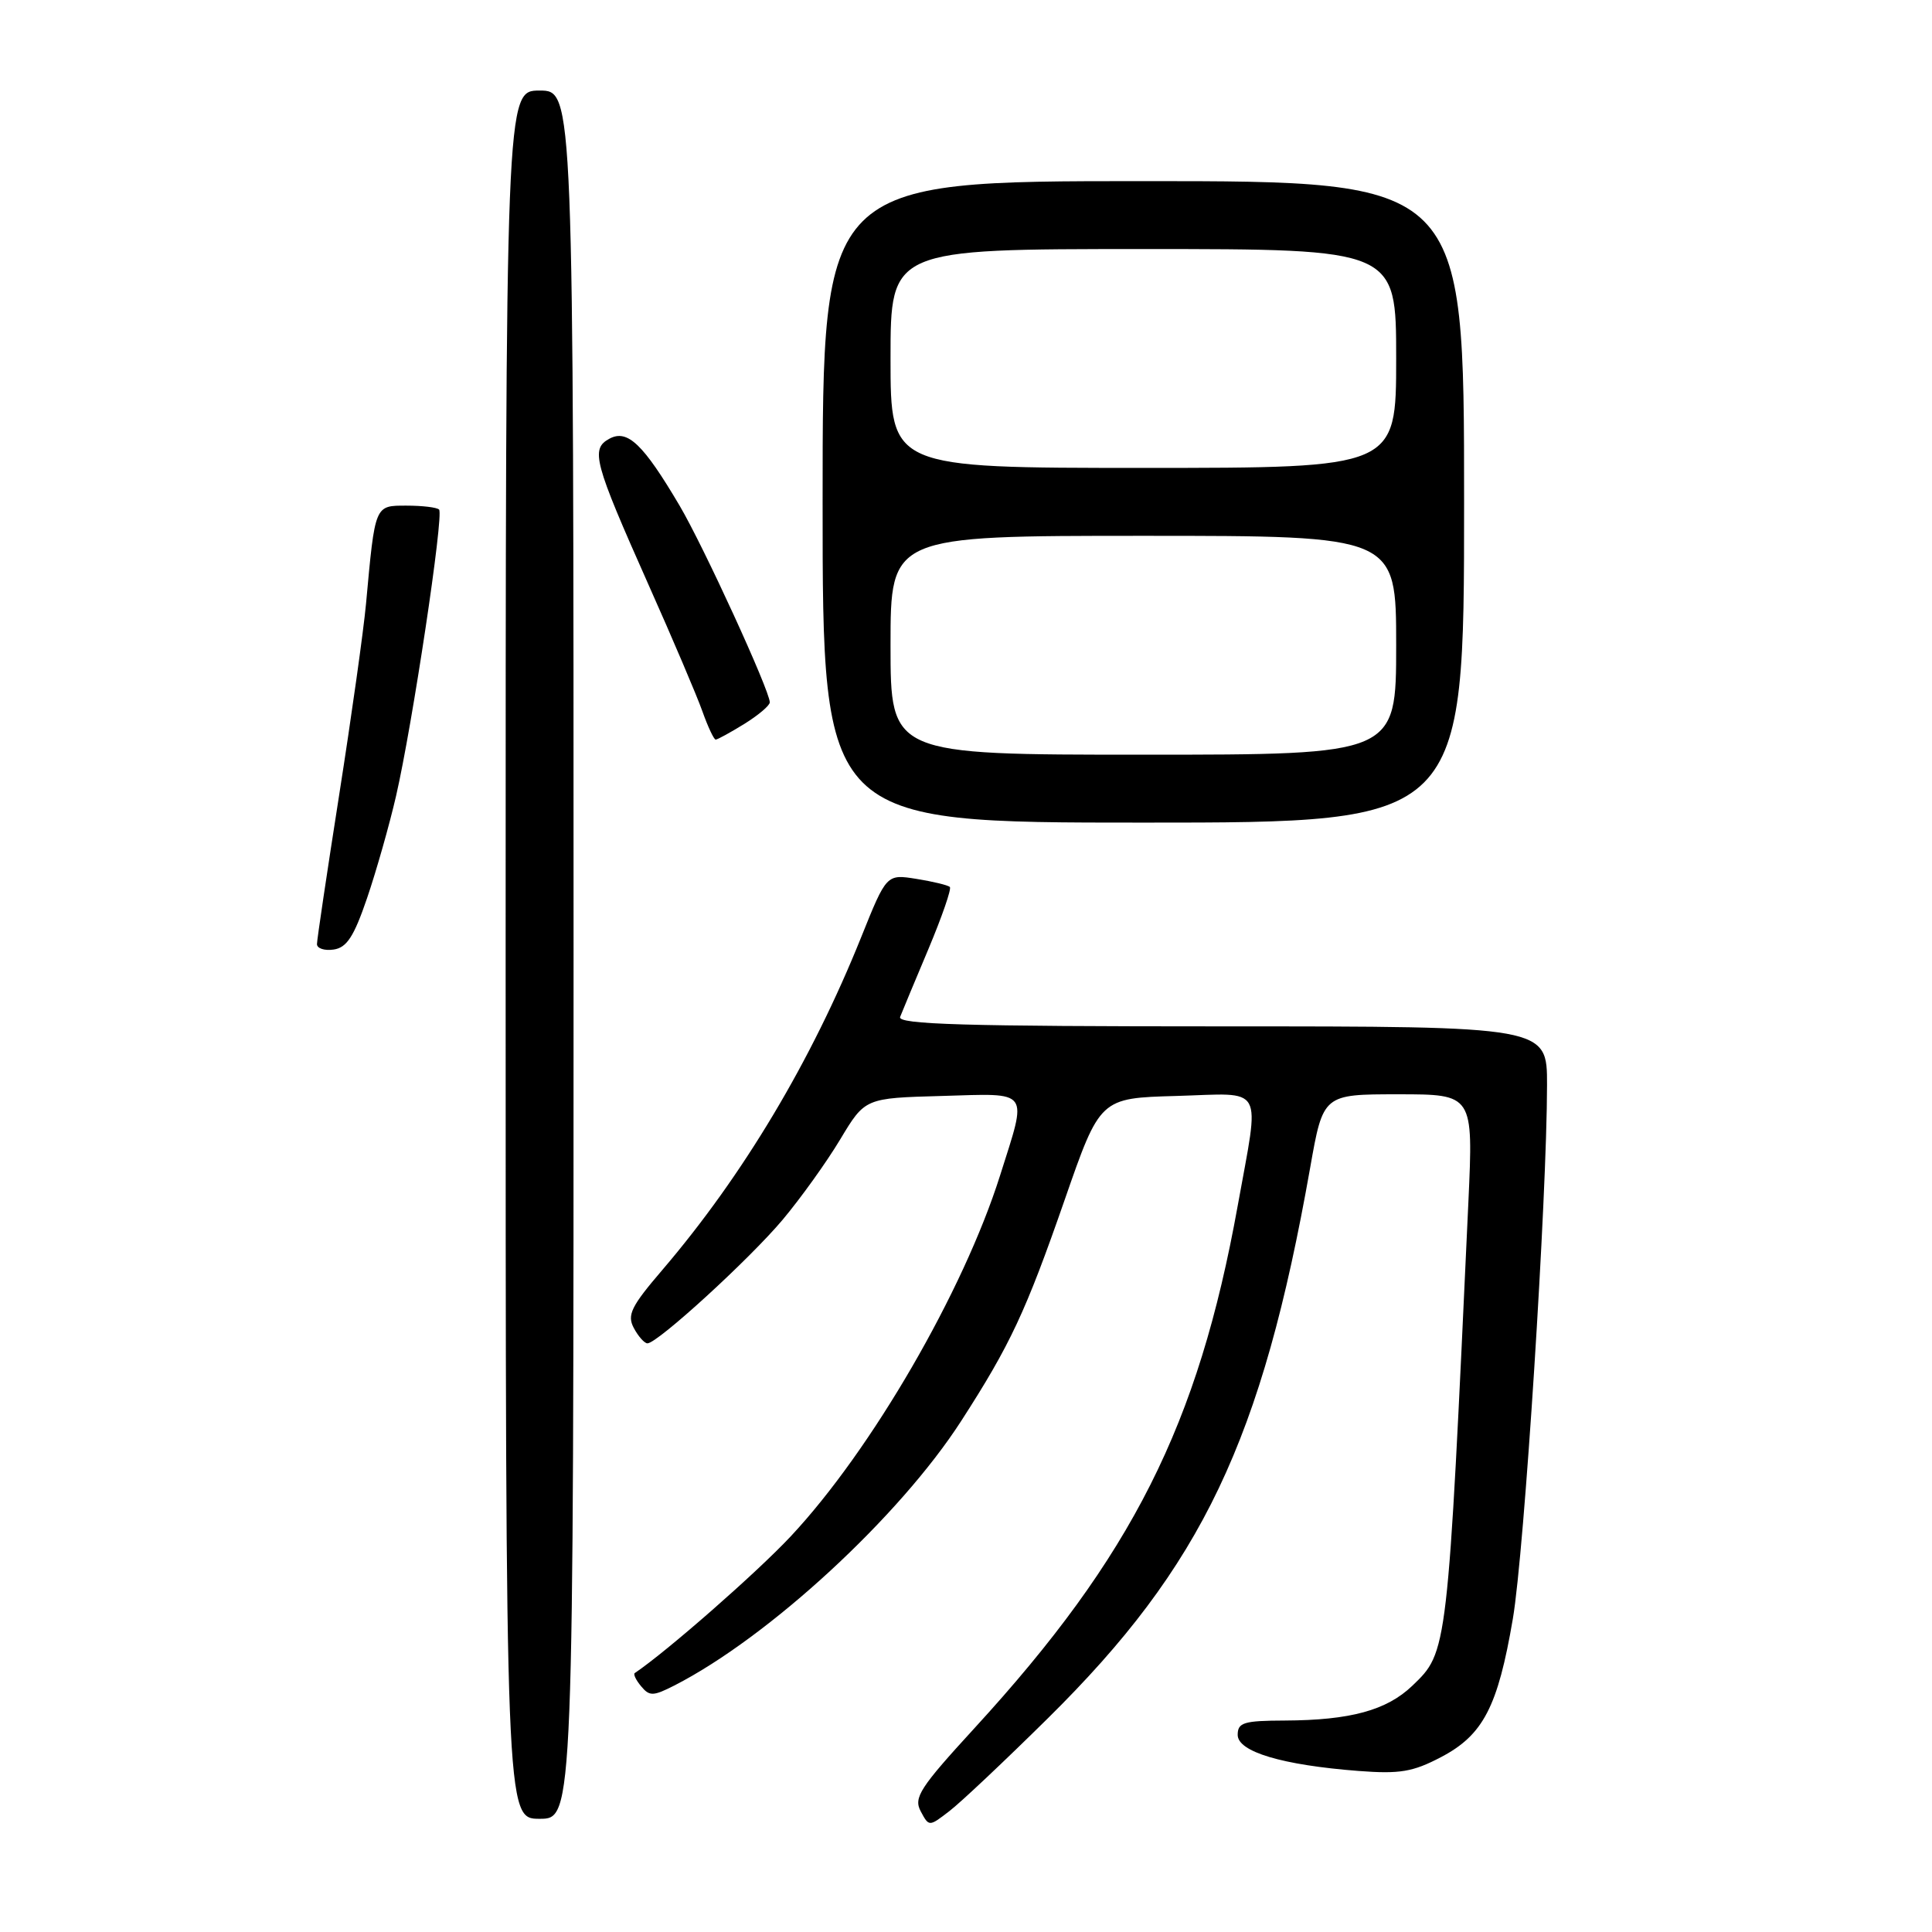 <?xml version="1.0" encoding="UTF-8" standalone="no"?>
<!DOCTYPE svg PUBLIC "-//W3C//DTD SVG 1.1//EN" "http://www.w3.org/Graphics/SVG/1.1/DTD/svg11.dtd" >
<svg xmlns="http://www.w3.org/2000/svg" xmlns:xlink="http://www.w3.org/1999/xlink" version="1.1" viewBox="0 0 256 256">
 <g >
 <path fill="currentColor"
d=" M 138.83 227.70 C 159.29 207.50 167.21 190.89 173.60 154.75 C 175.32 145.00 175.32 145.00 185.27 145.00 C 195.22 145.00 195.22 145.00 194.57 159.25 C 191.80 219.21 191.84 218.86 187.13 223.38 C 183.73 226.63 178.92 227.94 170.25 227.98 C 164.81 228.00 164.00 228.24 164.00 229.88 C 164.00 232.12 169.90 233.88 180.00 234.66 C 185.48 235.08 187.20 234.79 190.94 232.83 C 196.53 229.90 198.47 226.17 200.46 214.50 C 201.98 205.60 204.98 158.73 204.99 143.75 C 205.00 136.00 205.00 136.00 161.89 136.00 C 127.81 136.00 118.89 135.74 119.27 134.75 C 119.54 134.06 121.23 130.00 123.03 125.73 C 124.82 121.46 126.10 117.77 125.86 117.53 C 125.62 117.29 123.63 116.81 121.45 116.46 C 117.47 115.82 117.47 115.82 114.12 124.16 C 107.54 140.55 98.47 155.74 87.80 168.23 C 83.61 173.12 83.06 174.25 83.99 175.98 C 84.58 177.09 85.40 178.00 85.79 178.00 C 87.12 178.00 99.28 166.88 103.69 161.64 C 106.08 158.79 109.52 154.00 111.33 150.98 C 114.62 145.50 114.62 145.50 124.81 145.22 C 136.65 144.88 136.16 144.22 132.52 155.74 C 127.66 171.12 115.47 192.15 104.78 203.57 C 100.32 208.34 88.37 218.82 84.11 221.69 C 83.89 221.83 84.27 222.63 84.96 223.45 C 86.06 224.78 86.56 224.76 89.35 223.34 C 101.87 216.94 119.21 200.95 127.38 188.26 C 133.87 178.19 135.91 173.83 141.07 159.00 C 145.76 145.50 145.76 145.50 155.88 145.22 C 167.74 144.88 166.94 143.44 164.00 159.78 C 158.77 188.82 150.01 206.21 129.15 228.96 C 121.88 236.89 121.03 238.19 122.00 240.01 C 123.10 242.06 123.10 242.06 125.80 239.98 C 127.29 238.84 133.15 233.31 138.83 227.70 Z  M 76.00 126.50 C 76.00 12.00 76.00 12.00 71.50 12.00 C 67.00 12.00 67.00 12.00 67.00 126.50 C 67.00 241.00 67.00 241.00 71.50 241.00 C 76.00 241.00 76.00 241.00 76.00 126.50 Z  M 48.64 119.00 C 49.86 115.42 51.59 109.34 52.48 105.47 C 54.63 96.15 58.84 68.17 58.18 67.52 C 57.90 67.23 55.96 67.00 53.88 67.00 C 49.63 67.00 49.71 66.80 48.50 80.00 C 48.17 83.58 46.57 94.95 44.95 105.28 C 43.33 115.61 42.00 124.53 42.00 125.10 C 42.00 125.67 43.00 126.00 44.21 125.82 C 45.95 125.57 46.90 124.10 48.64 119.00 Z  M 194.00 66.50 C 194.00 24.00 194.00 24.00 151.50 24.00 C 109.00 24.00 109.00 24.00 109.00 66.50 C 109.00 109.00 109.00 109.00 151.50 109.00 C 194.00 109.00 194.00 109.00 194.00 66.50 Z  M 98.63 95.92 C 100.48 94.77 102.00 93.49 102.00 93.06 C 102.00 91.52 93.22 72.37 90.05 67.00 C 85.24 58.85 83.15 56.85 80.77 58.12 C 78.22 59.49 78.67 61.17 85.94 77.50 C 89.13 84.65 92.34 92.19 93.07 94.25 C 93.80 96.31 94.60 98.00 94.83 98.00 C 95.07 98.00 96.78 97.06 98.63 95.92 Z  M 118.00 85.50 C 118.00 71.00 118.00 71.00 151.50 71.00 C 185.00 71.00 185.00 71.00 185.00 85.50 C 185.00 100.00 185.00 100.00 151.50 100.00 C 118.00 100.00 118.00 100.00 118.00 85.50 Z  M 118.00 47.50 C 118.00 33.00 118.00 33.00 151.50 33.00 C 185.00 33.00 185.00 33.00 185.00 47.50 C 185.00 62.00 185.00 62.00 151.50 62.00 C 118.00 62.00 118.00 62.00 118.00 47.50 Z "/>
</g>
</svg>